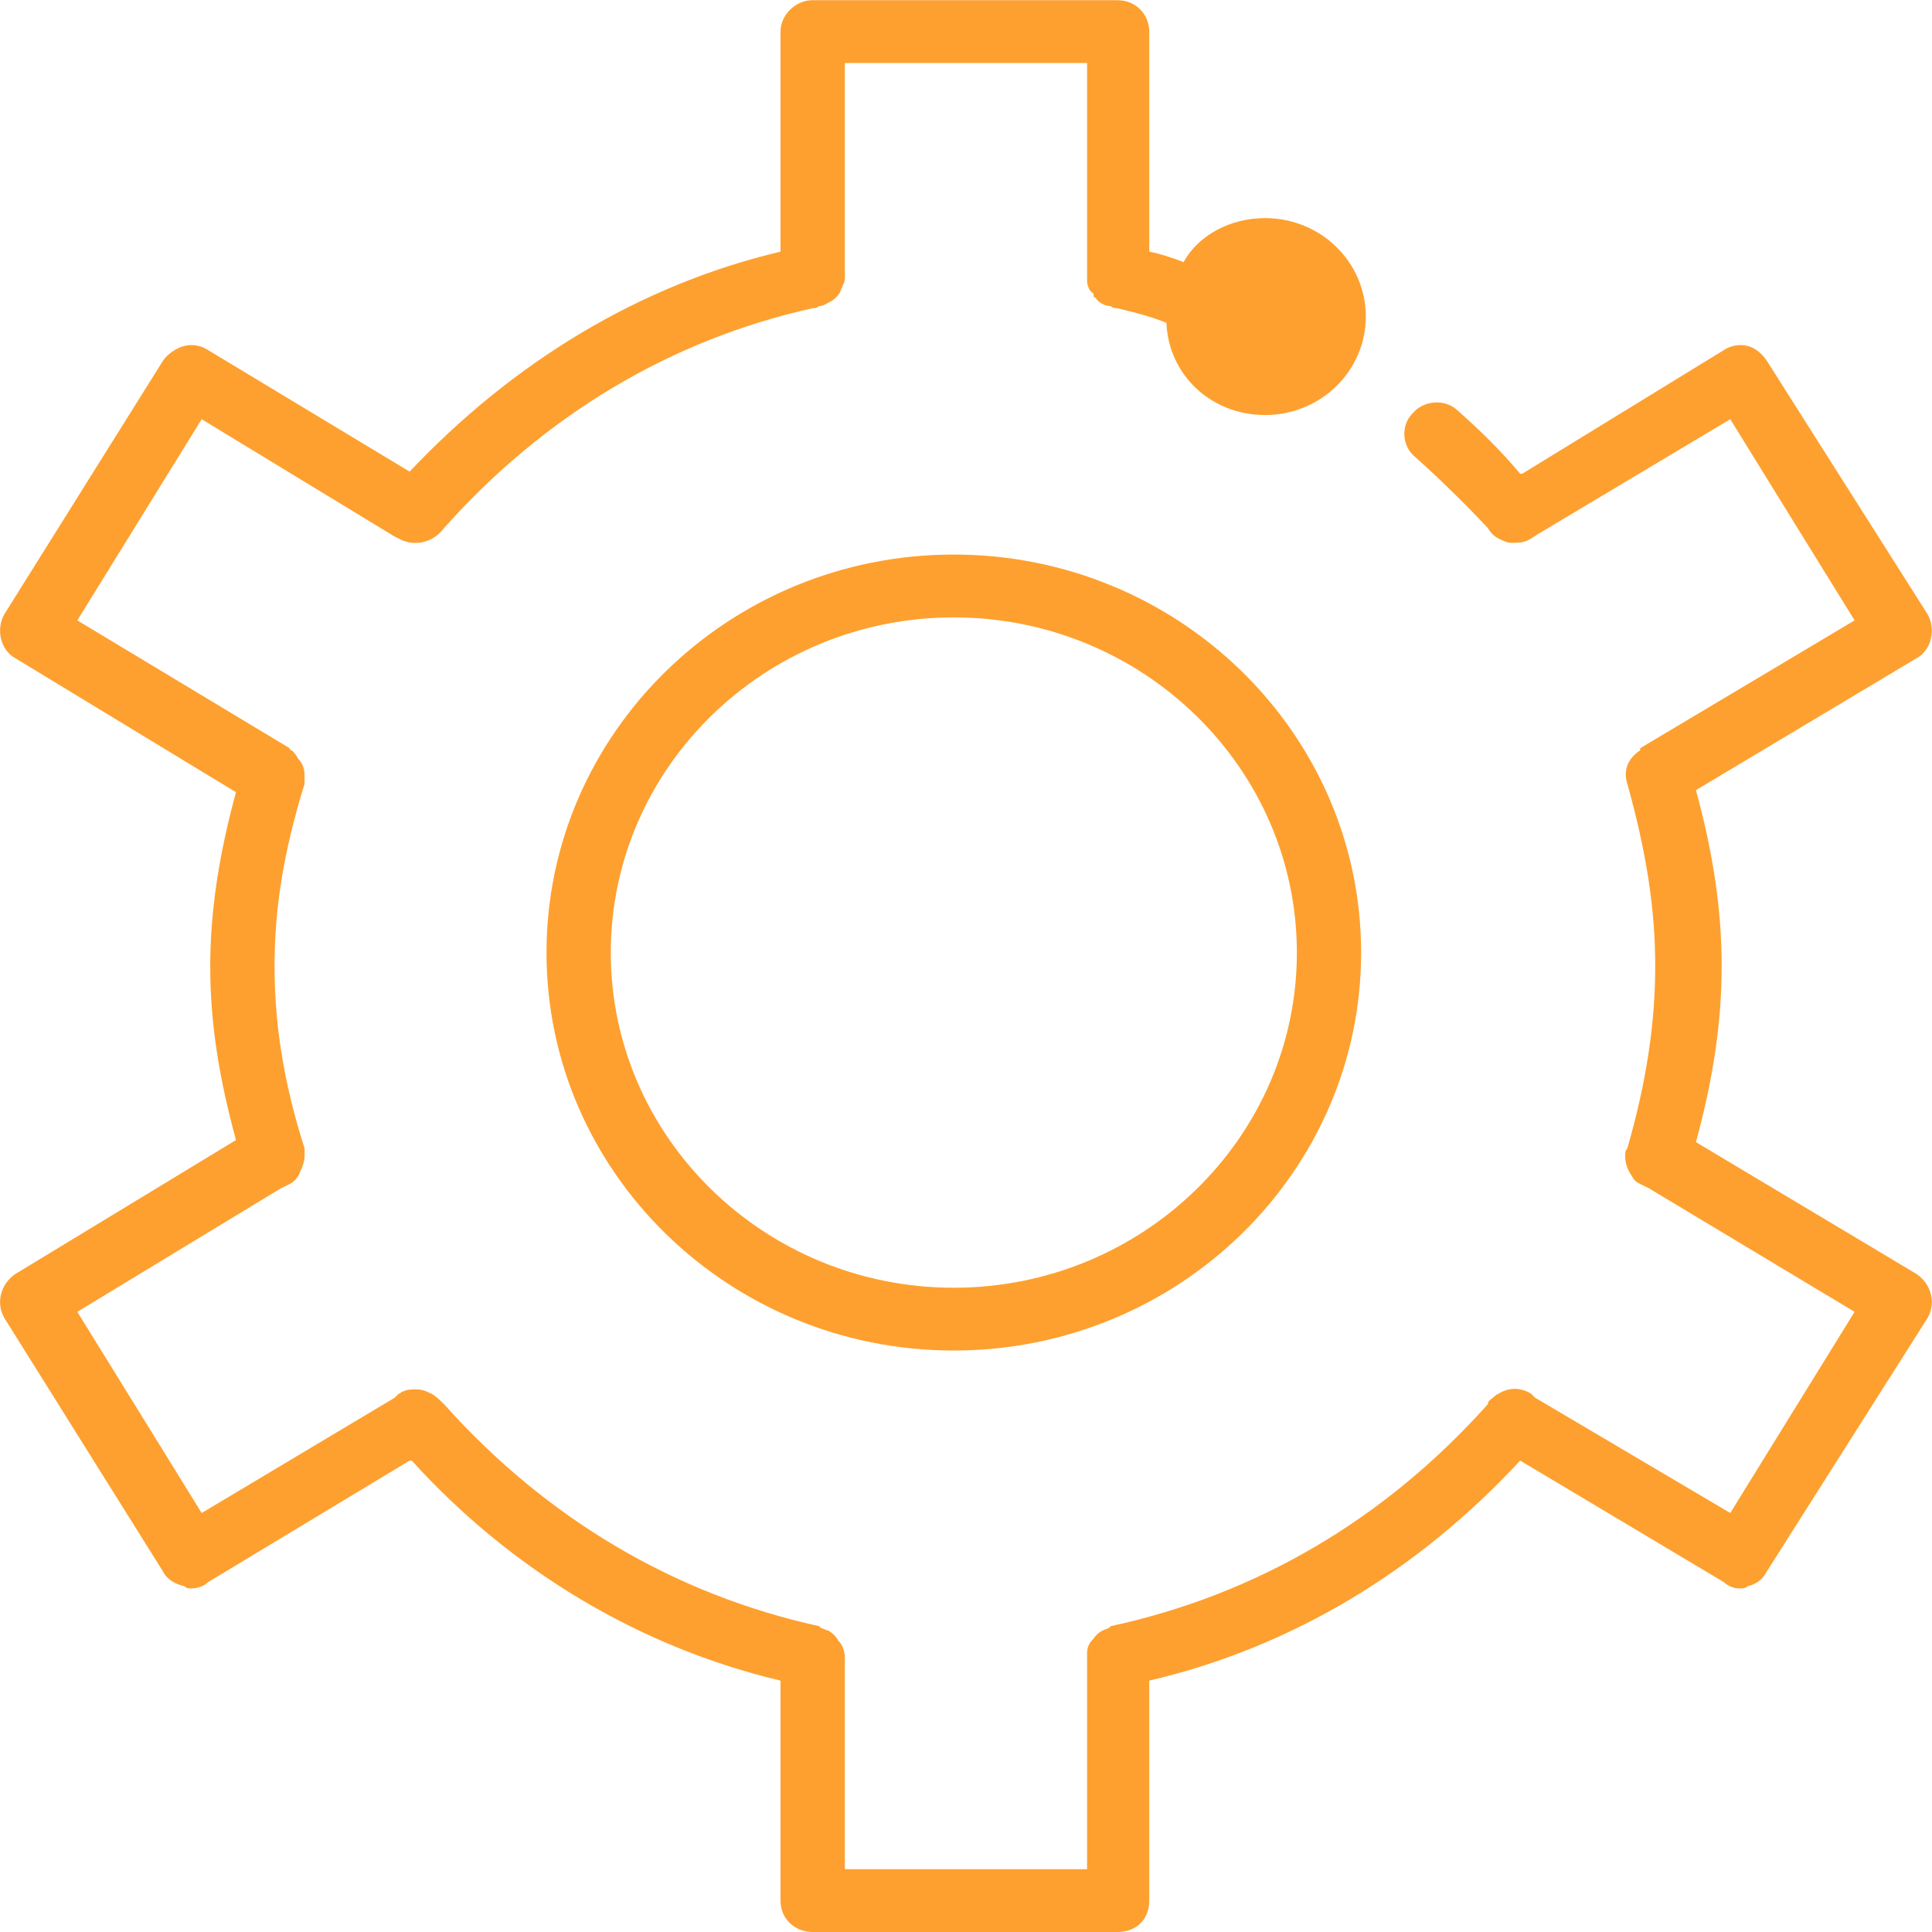 <svg 
 xmlns="http://www.w3.org/2000/svg"
 xmlns:xlink="http://www.w3.org/1999/xlink"
 width="62px" height="62px">
<path fill-rule="evenodd"  fill="rgb(254, 160, 47)"
 d="M17.538,30.572 C17.538,23.526 23.396,17.796 30.606,17.796 C37.815,17.796 43.680,23.526 43.680,30.572 C43.680,37.614 37.815,43.340 30.606,43.340 C23.396,43.340 17.538,37.614 17.538,30.572 ZM41.618,30.572 C41.618,24.639 36.673,19.813 30.606,19.813 C24.539,19.813 19.601,24.639 19.601,30.572 C19.601,36.501 24.539,41.325 30.606,41.325 C36.673,41.325 41.618,36.501 41.618,30.572 ZM61.511,21.119 L54.425,25.356 C54.975,27.373 55.250,29.188 55.250,31.004 C55.250,32.819 54.975,34.634 54.425,36.652 L61.511,40.888 C61.993,41.224 62.130,41.830 61.855,42.300 L56.695,50.436 C56.558,50.705 56.351,50.839 56.076,50.907 C56.007,50.974 55.939,50.974 55.801,50.974 C55.663,50.974 55.457,50.907 55.319,50.772 L48.783,46.872 C45.550,50.369 41.491,52.857 36.881,53.933 L36.881,60.993 C36.881,61.598 36.468,62.001 35.849,62.001 L26.080,62.001 C25.529,62.001 25.048,61.598 25.048,60.993 L25.048,53.933 C20.507,52.857 16.379,50.369 13.214,46.872 L13.145,46.872 L6.678,50.772 C6.541,50.907 6.334,50.974 6.128,50.974 C6.059,50.974 5.990,50.974 5.922,50.907 C5.646,50.839 5.371,50.705 5.234,50.436 L0.142,42.300 C-0.133,41.830 0.005,41.224 0.486,40.888 L7.573,36.585 C7.022,34.567 6.747,32.819 6.747,31.004 C6.747,29.256 7.022,27.440 7.573,25.423 L0.486,21.119 C0.005,20.851 -0.133,20.178 0.142,19.707 L5.234,11.571 C5.371,11.370 5.646,11.168 5.922,11.100 C6.197,11.033 6.472,11.100 6.678,11.235 L13.145,15.135 C16.448,11.638 20.507,9.151 25.048,8.075 L25.048,1.014 C25.048,0.476 25.529,0.006 26.080,0.006 L35.849,0.006 C36.468,0.006 36.881,0.476 36.881,1.014 L36.881,8.075 C37.225,8.142 37.638,8.276 37.982,8.411 C38.463,7.537 39.495,6.999 40.596,6.999 C42.385,6.999 43.830,8.411 43.830,10.159 C43.830,11.907 42.385,13.319 40.596,13.319 C38.876,13.319 37.500,12.041 37.432,10.361 C36.950,10.159 36.399,10.024 35.849,9.890 C35.780,9.890 35.712,9.890 35.643,9.823 C35.437,9.823 35.230,9.689 35.161,9.554 C35.092,9.554 35.092,9.486 35.092,9.419 C34.955,9.352 34.886,9.151 34.886,9.016 C34.886,8.949 34.886,8.949 34.886,8.881 L34.886,2.022 L27.112,2.022 L27.112,8.881 C27.112,8.949 27.112,9.083 27.043,9.151 C27.043,9.217 26.974,9.285 26.974,9.352 C26.905,9.486 26.768,9.621 26.630,9.689 C26.493,9.756 26.424,9.823 26.286,9.823 C26.217,9.890 26.148,9.890 26.080,9.890 C21.539,10.899 17.480,13.319 14.246,16.950 C13.902,17.421 13.283,17.555 12.801,17.286 L12.664,17.219 L6.472,13.453 L2.481,19.909 L9.293,24.010 C9.293,24.010 9.293,24.078 9.362,24.078 C9.430,24.145 9.499,24.212 9.568,24.347 C9.705,24.481 9.774,24.683 9.774,24.884 L9.774,25.154 C9.086,27.373 8.811,29.188 8.811,31.004 C8.811,32.819 9.086,34.702 9.774,36.853 L9.774,37.122 C9.774,37.257 9.705,37.459 9.637,37.594 C9.568,37.795 9.430,37.929 9.293,37.997 L9.018,38.131 L2.481,42.098 L6.472,48.554 L12.664,44.855 L12.801,44.721 C12.870,44.721 12.870,44.654 12.939,44.654 C13.077,44.586 13.214,44.586 13.352,44.586 C13.558,44.586 13.696,44.654 13.834,44.721 C13.971,44.788 14.109,44.923 14.246,45.057 C17.549,48.756 21.677,51.176 26.286,52.185 L26.355,52.252 C26.424,52.252 26.493,52.318 26.561,52.318 C26.699,52.386 26.836,52.521 26.905,52.655 C27.043,52.789 27.112,52.991 27.112,53.193 L27.112,59.984 L34.886,59.984 L34.886,53.193 C34.886,53.126 34.886,53.126 34.886,53.058 C34.886,52.857 34.955,52.722 35.092,52.588 C35.230,52.386 35.368,52.318 35.574,52.252 L35.643,52.185 C40.321,51.176 44.449,48.756 47.751,45.057 C47.751,44.990 47.751,44.990 47.820,44.923 C47.839,44.904 47.868,44.886 47.894,44.868 C47.955,44.808 48.025,44.755 48.095,44.721 C48.439,44.519 48.783,44.519 49.128,44.721 L49.265,44.855 L55.526,48.554 L59.516,42.098 L52.911,38.131 L52.636,37.997 C52.498,37.929 52.430,37.862 52.361,37.728 C52.223,37.526 52.155,37.325 52.155,37.122 C52.155,36.988 52.155,36.921 52.223,36.853 C52.842,34.702 53.118,32.819 53.118,31.004 C53.118,29.188 52.842,27.373 52.223,25.154 C52.086,24.750 52.223,24.347 52.636,24.078 L52.636,24.010 L59.516,19.909 L55.526,13.453 L49.334,17.152 L49.128,17.286 C48.921,17.421 48.714,17.421 48.508,17.421 C48.371,17.421 48.233,17.354 48.095,17.286 C47.958,17.219 47.820,17.085 47.751,16.950 C46.995,16.144 46.169,15.337 45.412,14.664 C44.999,14.328 44.931,13.655 45.344,13.252 C45.687,12.849 46.375,12.781 46.788,13.184 C47.476,13.790 48.164,14.462 48.783,15.202 L48.852,15.202 L55.319,11.235 C55.526,11.100 55.801,11.033 56.076,11.100 C56.351,11.168 56.558,11.370 56.695,11.571 L61.855,19.707 C62.130,20.178 61.993,20.851 61.511,21.119 Z"/>
</svg>